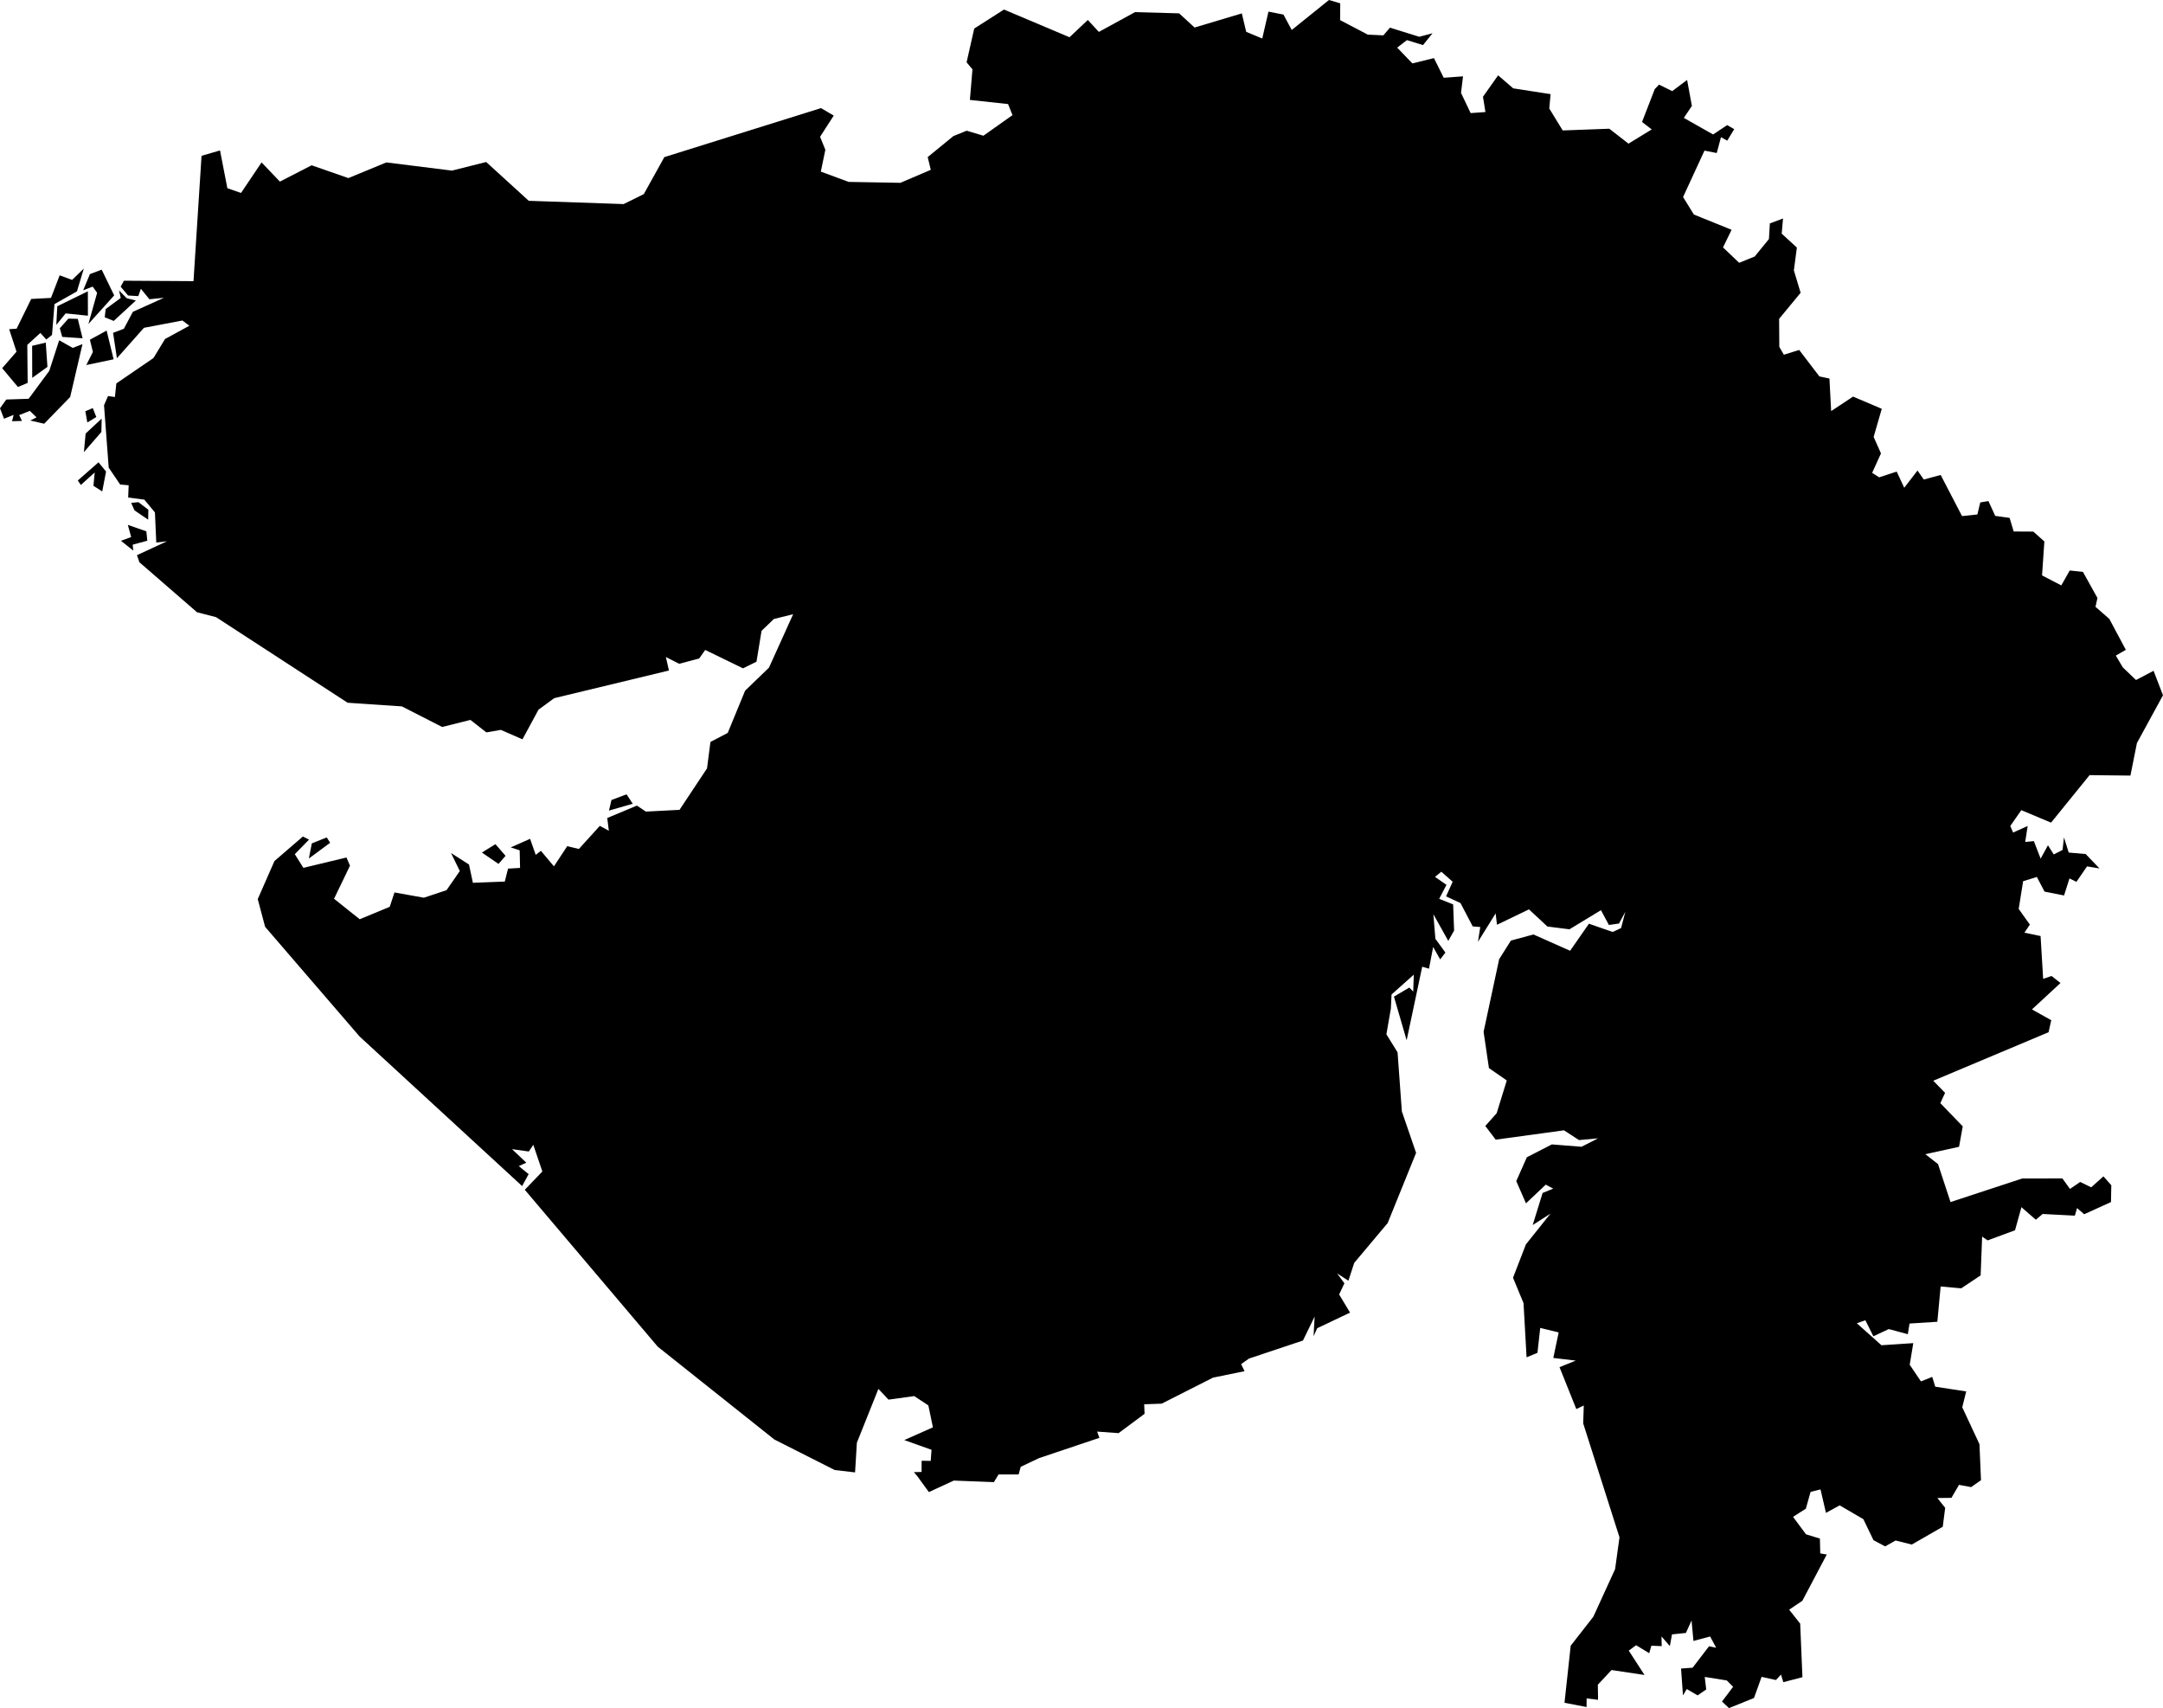 <?xml version="1.0" encoding="UTF-8" standalone="no"?>
<svg
   viewBox="0 0 131.725 104.017"
   version="1.1"
   id="svg3"
   width="131.725"
   height="104.017"
   xmlns="http://www.w3.org/2000/svg"
   xmlns:svg="http://www.w3.org/2000/svg">
  <defs
     id="defs7" />
  <path
     id="INGJ"
     title="Gujarat"
     viewBox="0 0 611.86 695.70"
     d="m 30.172,51.406 0.616,0.711 -0.43,0.491 -1.012,-0.692 z m -10.275,-0.411 0.209,0.327 -1.297,0.958 0.18,-0.92 z m 18.259,-2.624 0.378,0.574 -1.448,0.416 0.151,-0.644 z M 7.785,31.963 l 1.128,0.393 0.058,0.571 -0.89,0.241 0.035,0.361 -0.75,-0.596 0.622,-0.229 z M 8.43,30.578 9.035,31.042 9.023,31.645 8.191,31.08 7.987,30.624 8.43,30.579 Z M 5.998,28.154 6.459,28.714 6.226,29.927 5.691,29.583 5.767,28.77 4.924,29.533 4.738,29.26 Z M 6.192,25.492 6.174,26.306 5.11,27.532 5.215,26.4 Z M 5.65,24.85 5.865,25.396 5.319,25.726 5.197,25.046 Z M 3.604,20.721 4.43,21.186 5.023,20.956 4.273,24.175 2.691,25.803 1.842,25.607 2.226,25.416 1.819,25.021 l -0.651,0.255 0.169,0.357 -0.604,0.019 0.099,-0.388 L 0.244,25.499 0,24.862 0.384,24.329 1.744,24.284 3,22.585 3.604,20.721 Z m -0.816,0.143 0.101,1.479 -0.926,0.666 -0.006,-1.95 z m 3.706,-0.735 0.425,1.75 -1.663,0.35 0.401,-0.795 -0.181,-0.745 z m -2.33,-0.726 0.573,0.015 0.292,1.182 -1.24,-0.084 -0.146,-0.525 0.521,-0.588 z m 1.187,-1.664 0.003,1.486 -1.355,-0.141 -0.57,0.701 0.06,-1.136 z m 1.897,-0.055 0.468,0.477 0.559,0.138 -1.35,1.245 -0.547,-0.224 0.057,-0.499 0.92,-0.68 z m -1.056,-1.263 0.762,1.568 -1.57,1.741 0.531,-1.899 -0.271,-0.378 -0.58,0.225 0.413,-0.987 z M 5.104,16.356 4.685,17.745 3.318,18.517 3.168,20.396 2.819,20.676 2.459,20.275 1.662,21.001 1.685,23.317 1.092,23.566 0.133,22.42 1.006,21.415 0.558,20.046 1.012,20.015 1.901,18.205 3.105,18.142 3.634,16.766 4.39,17.046 5.104,16.356 Z m 56.039,-15.774 3.99,1.686 1.115,-1.052 0.671,0.727 2.203,-1.204 2.686,0.074 0.941,0.863 2.877,-0.86 0.268,1.123 0.976,0.407 0.379,-1.638 0.913,0.18 0.504,0.937 L 80.933,0 l 0.686,0.203 -0.007,1.023 1.685,0.883 0.947,0.044 0.405,-0.468 1.781,0.554 0.811,-0.214 -0.582,0.721 -0.979,-0.303 -0.592,0.457 0.924,0.962 1.315,-0.324 v 0 l 0.594,1.198 1.176,-0.087 v 0 l -0.122,1.008 0.586,1.23 0.901,-0.064 -0.15,-0.931 0.922,-1.304 0.919,0.792 2.276,0.353 -0.079,0.875 0.818,1.336 2.838,-0.105 1.168,0.909 1.414,-0.866 -0.589,-0.454 0.775,-2.002 0.261,-0.272 0.801,0.396 0.907,-0.68 0.292,1.577 -0.489,0.734 1.78,1.008 0.858,-0.569 0.429,0.247 -0.427,0.701 -0.379,-0.216 -0.258,0.968 -0.747,-0.147 -1.304,2.827 0.659,1.066 2.295,0.928 -0.521,1.074 0.982,0.936 0.946,-0.383 0.868,-1.064 0.056,-0.951 0.802,-0.3 -0.081,0.923 0.924,0.848 -0.182,1.39 0.411,1.364 -1.31,1.587 0.012,1.707 0.277,0.477 0.933,-0.29 1.231,1.612 0.612,0.129 0.104,1.982 1.335,-0.883 1.748,0.743 -0.495,1.713 0.446,1.004 -0.537,1.183 0.428,0.273 1.067,-0.35 0.459,0.986 0.808,-1.05 0.384,0.548 1.027,-0.277 1.301,2.504 0.934,-0.099 0.176,-0.733 0.497,-0.083 0.414,0.903 0.876,0.121 0.248,0.828 1.197,0.007 0.672,0.601 -0.141,2.067 1.172,0.608 0.513,-0.908 0.806,0.087 0.882,1.586 -0.118,0.54 0.842,0.736 v 0 l 1.005,1.883 -0.61,0.35 0.427,0.72 0.803,0.768 1.069,-0.561 0.574,1.489 -1.587,2.91 -0.396,1.982 -2.487,-0.028 -2.346,2.893 -1.812,-0.76 -0.672,0.965 0.173,0.399 0.886,-0.401 -0.15,0.973 0.528,-0.05 0.412,1.067 0.445,-0.814 0.353,0.557 0.536,-0.272 0.087,-0.766 0.289,0.924 1.034,0.092 0.841,0.876 -0.758,-0.126 -0.648,0.942 -0.424,-0.207 -0.329,1.036 -1.189,-0.235 -0.467,-0.892 -0.837,0.259 -0.269,1.689 0.679,0.953 -0.331,0.493 0.984,0.204 0.157,2.608 0.511,-0.176 0.545,0.428 -1.738,1.609 1.175,0.657 -0.164,0.732 v 0 l -7.023,2.954 0.721,0.737 -0.288,0.628 1.364,1.413 -0.225,1.245 -2.052,0.451 0.772,0.603 0.76,2.311 4.375,-1.437 2.44,-0.002 0.459,0.639 0.624,-0.424 0.67,0.326 0.745,-0.667 0.479,0.542 -0.019,1.024 -1.634,0.741 -0.432,-0.377 -0.135,0.463 -1.961,-0.102 -0.417,0.35 -0.875,-0.764 -0.39,1.406 -1.671,0.617 -0.332,-0.232 -0.091,2.361 -1.183,0.79 -1.253,-0.113 -0.201,2.149 -1.694,0.108 -0.104,0.649 -1.159,-0.312 -0.94,0.438 -0.486,-0.976 -0.521,0.184 1.5,1.338 1.939,-0.128 -0.218,1.316 0.684,1.013 0.688,-0.273 0.182,0.596 1.885,0.289 -0.239,0.966 1.048,2.245 0.093,2.194 -0.6,0.421 -0.739,-0.137 -0.46,0.791 -0.857,0.011 0.475,0.599 -0.148,1.151 -1.886,1.084 -0.988,-0.247 -0.634,0.359 -0.71,-0.379 -0.617,-1.279 -1.442,-0.841 -0.836,0.457 -0.331,-1.429 -0.605,0.151 -0.288,1.022 -0.779,0.499 0.788,1.064 0.847,0.258 0.021,0.903 0.396,0.069 -1.486,2.817 -0.804,0.541 0.672,0.852 0.136,3.26 -1.164,0.303 -0.141,-0.462 -0.309,0.332 -0.873,-0.194 -0.462,1.288 -1.523,0.615 v 0 l -0.426,-0.4 0.677,-0.898 -0.385,-0.386 -1.343,-0.215 0.091,0.763 -0.526,0.361 -0.659,-0.385 -0.231,0.387 -0.117,-1.636 0.704,-0.051 1,-1.305 0.433,0.09 -0.366,-0.686 -1.016,0.273 -0.115,-1.246 -0.345,0.758 -0.846,0.087 -0.132,0.711 -0.509,-0.586 0.014,0.591 -0.629,-0.026 -0.133,0.456 -0.797,-0.486 -0.448,0.329 0.959,1.483 v 0 l -2.008,-0.301 -0.835,0.895 0.015,0.919 -0.697,-0.086 -0.004,0.525 -1.344,-0.258 v 0 l 0.378,-3.476 1.378,-1.765 1.325,-2.895 0.268,-1.94 -2.21,-6.938 0.035,-1.091 -0.454,0.219 -1.023,-2.552 0.988,-0.399 -1.366,-0.162 0.326,-1.555 -1.123,-0.274 -0.168,1.516 -0.663,0.275 -0.186,-3.304 -0.64,-1.542 0.786,-2.033 1.494,-1.871 -1.082,0.694 0.604,-1.953 0.646,-0.263 -0.454,-0.244 -1.204,1.139 -0.593,-1.353 0.646,-1.453 1.523,-0.783 1.809,0.144 1,-0.513 -1.158,0.106 -0.913,-0.595 -4.158,0.569 -0.634,-0.833 0.692,-0.777 0.616,-1.995 -1.087,-0.753 -0.325,-2.209 0.948,-4.425 0.715,-1.132 1.373,-0.371 2.233,0.993 1.145,-1.648 1.448,0.503 0.512,-0.239 0.256,-0.987 -0.384,0.712 -0.616,0.087 -0.483,-0.9 -1.919,1.164 -1.343,-0.17 -1.122,-1.044 -1.948,0.938 -0.082,-0.692 -1.076,1.73 0.14,-0.901 -0.459,-0.037 -0.745,-1.421 -0.879,-0.41 0.403,-0.888 -0.692,-0.611 -0.384,0.315 0.698,0.483 -0.443,0.853 0.85,0.34 0.058,1.592 -0.354,0.63 -0.908,-1.623 0.122,1.497 0.611,0.837 -0.32,0.414 -0.426,-0.756 -0.254,1.323 -0.413,-0.12 -0.948,4.48 -0.773,-2.659 0.936,-0.552 0.238,0.245 0.035,-1.031 -1.355,1.207 -0.041,0.854 -0.273,1.571 0.68,1.099 0.261,3.595 0.867,2.526 -1.732,4.277 -2.035,2.421 -0.355,1.088 -0.686,-0.444 0.442,0.6 -0.32,0.681 0.664,1.106 -2,0.949 -0.221,0.488 0.064,-1.199 -0.71,1.461 -3.285,1.098 -0.482,0.338 0.209,0.431 -1.919,0.393 -3.129,1.585 -1.063,0.037 0.023,0.58 -1.582,1.178 -1.308,-0.095 0.14,0.381 -3.675,1.234 -1.117,0.53 -0.128,0.466 h -1.221 l -0.285,0.467 -2.442,-0.094 -1.517,0.7 v 0 L 55.854,89.881 v 0 0 0 l -0.2,-0.233 0.47,-0.012 0.002,-0.682 0.554,0.008 0.049,-0.676 -1.659,-0.592 1.744,-0.775 -0.278,-1.335 -0.858,-0.568 -1.569,0.216 -0.615,-0.654 -1.311,3.277 -0.11,1.808 v 0 l -1.239,-0.144 -3.675,-1.858 -7.105,-5.656 -8.095,-9.553 1.07,-1.114 -0.552,-1.623 -0.273,0.407 -1.023,-0.144 0.872,0.826 -0.459,0.207 0.599,0.489 -0.396,0.727 -9.902,-9.112 -5.751,-6.676 -0.448,-1.688 1.018,-2.318 1.732,-1.493 0.373,0.189 -0.866,0.888 0.523,0.832 2.623,-0.631 0.215,0.498 -0.971,2.016 1.564,1.246 1.826,-0.756 0.291,-0.875 1.791,0.32 1.378,-0.459 0.809,-1.166 -0.535,-1.095 1.094,0.698 0.238,1.114 1.942,-0.076 0.198,-0.787 0.732,-0.044 -0.023,-1.071 -0.546,-0.176 1.18,-0.524 0.343,0.977 0.314,-0.246 0.796,0.945 0.808,-1.228 0.71,0.17 1.275,-1.407 0.55,0.298 -0.098,-0.777 1.807,-0.756 0.547,0.366 2.047,-0.107 1.675,-2.524 0.209,-1.611 1.052,-0.549 1.059,-2.572 1.454,-1.404 1.472,-3.253 -1.175,0.291 -0.75,0.722 -0.308,1.878 -0.82,0.405 -2.303,-1.12 -0.366,0.52 -1.221,0.322 -0.808,-0.411 0.186,0.822 -6.984,1.683 -0.959,0.701 -0.977,1.806 -1.314,-0.574 -0.884,0.151 -0.971,-0.759 -1.722,0.43 L 24.473,43.016 21.17,42.794 13.157,37.582 12,37.284 8.488,34.238 8.342,33.807 10.168,32.962 9.517,33.039 9.435,31.205 8.789,30.425 7.806,30.298 7.835,29.55 7.318,29.506 6.62,28.477 6.335,24.678 6.579,24.118 6.998,24.175 7.085,23.349 9.347,21.802 10.05,20.645 11.533,19.836 11.109,19.517 8.766,19.963 7.12,21.815 6.887,20.269 7.544,20.02 8.091,18.988 9.987,18.134 9.099,18.223 l -0.52,-0.637 -0.157,0.446 -0.623,-0.038 -0.45,-0.536 0.197,-0.363 4.238,0.026 0.49,-7.632 1.125,-0.328 0.447,2.301 0.833,0.288 1.25,-1.859 1.116,1.168 1.934,-0.993 2.236,0.779 2.313,-0.954 3.996,0.499 2.083,-0.525 2.594,2.364 5.779,0.199 1.228,-0.608 1.25,-2.252 9.542,-2.984 0.774,0.455 -0.832,1.291 0.321,0.791 -0.275,1.33 1.696,0.627 3.15,0.055 1.85,-0.791 -0.188,-0.775 1.562,-1.278 0.81,-0.329 1.021,0.305 L 61.66,7.011 61.391,6.337 59.066,6.085 59.222,4.222 58.865,3.795 59.33,1.738 61.143,0.581 Z" />
</svg>
